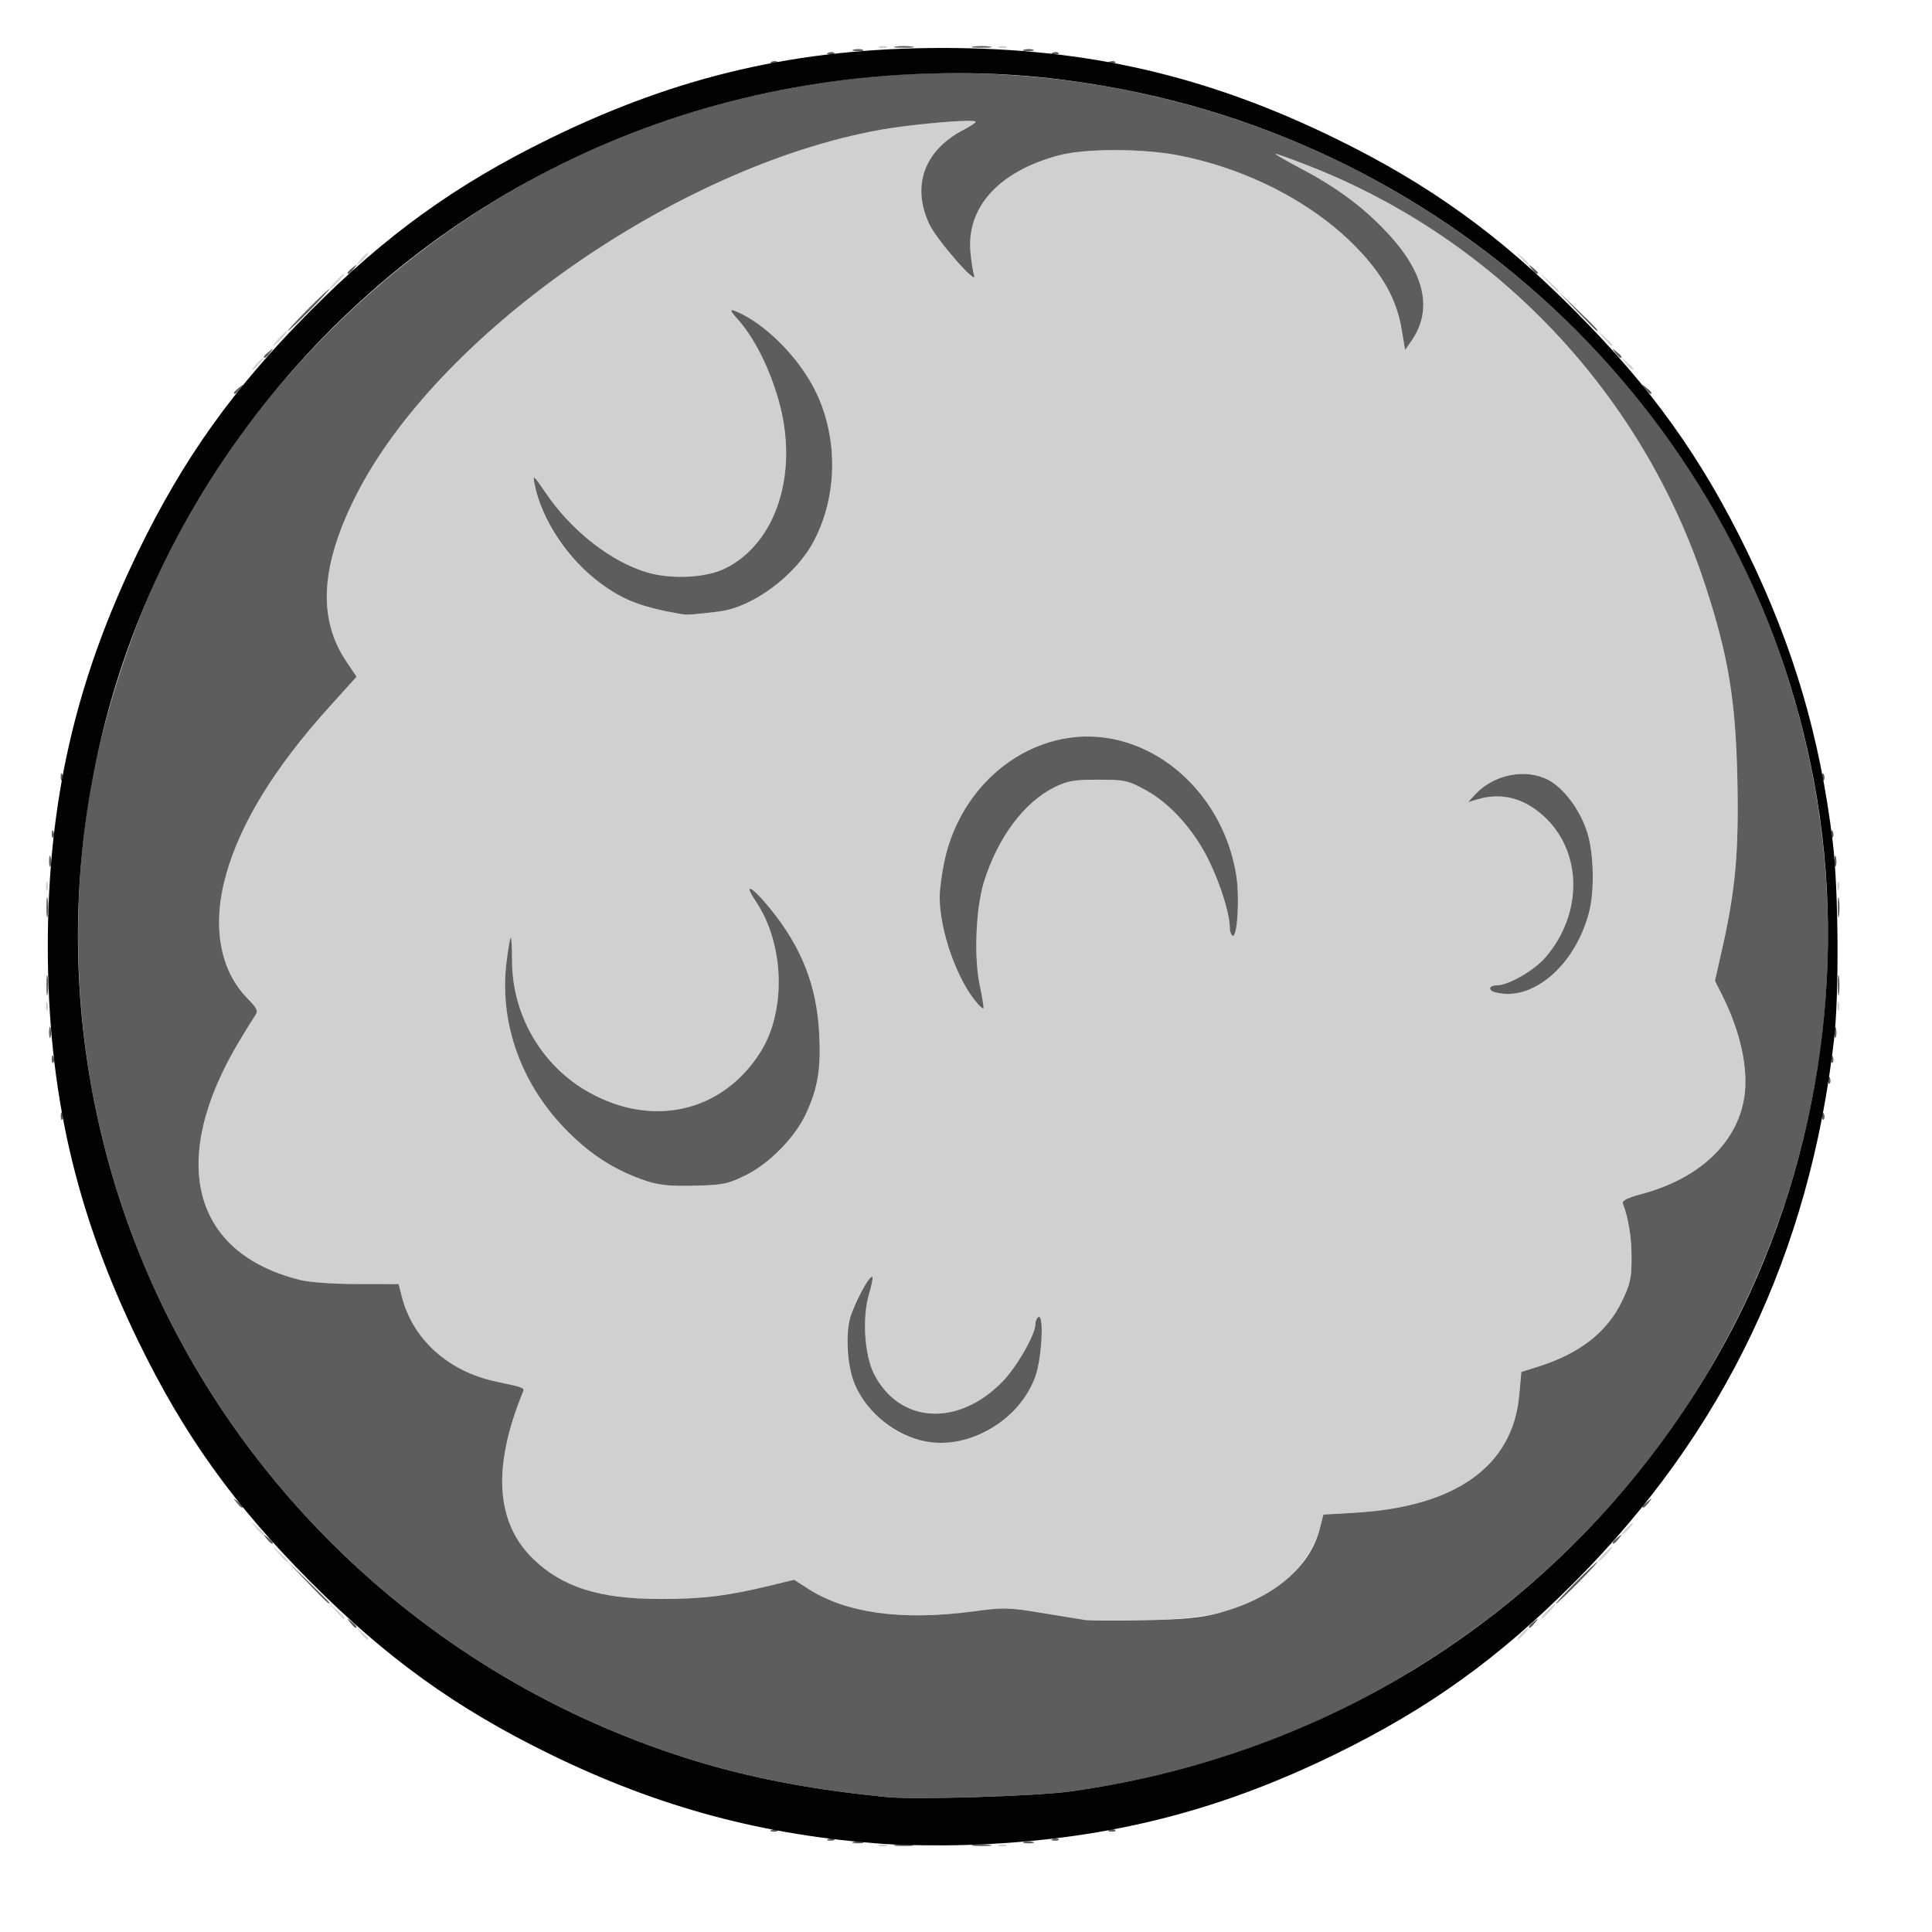<?xml version="1.0" encoding="UTF-8" standalone="no"?>
<svg
   xmlns:dc="http://purl.org/dc/elements/1.1/"
   xmlns:cc="http://creativecommons.org/ns#"
   xmlns:rdf="http://www.w3.org/1999/02/22-rdf-syntax-ns#"
   xmlns:svg="http://www.w3.org/2000/svg"
   xmlns="http://www.w3.org/2000/svg"
   xmlns:sodipodi="http://sodipodi.sourceforge.net/DTD/sodipodi-0.dtd"
   xmlns:inkscape="http://www.inkscape.org/namespaces/inkscape"
   sodipodi:docname="moon.svg"
   inkscape:version="1.0 (4035a4fb49, 2020-05-01)"
   id="svg8"
   version="1.1"
   viewBox="0 0 210 210"
   height="210mm"
   width="210mm">
  <defs
     id="defs2" />
  <sodipodi:namedview
     inkscape:window-maximized="1"
     inkscape:window-y="49"
     inkscape:window-x="1272"
     inkscape:window-height="705"
     inkscape:window-width="1366"
     showgrid="false"
     inkscape:document-rotation="0"
     inkscape:current-layer="layer1"
     inkscape:document-units="mm"
     inkscape:cy="146.69769"
     inkscape:cx="498.8255"
     inkscape:zoom="0.7"
     inkscape:pageshadow="2"
     inkscape:pageopacity="0.0"
     borderopacity="1.0"
     bordercolor="#666666"
     pagecolor="#ffffff"
     id="base" />
  <g
     id="layer1"
     inkscape:groupmode="layer"
     inkscape:label="Layer 1">
    <g
       transform="translate(-1.099,-4.108)"
       id="g49">
      <path
         id="path38"
         d="m 96.658,204.647 c 0.223,-0.09 0.589,-0.09 0.813,0 0.223,0.09 0.041,0.165 -0.406,0.165 -0.447,0 -0.63,-0.074 -0.406,-0.165 z m 13.002,0 c 0.223,-0.09 0.589,-0.09 0.813,0 0.223,0.09 0.041,0.165 -0.406,0.165 -0.447,0 -0.63,-0.074 -0.406,-0.165 z m -69.35,-23.034 -0.619,-0.734 0.731,0.622 c 0.687,0.584 0.879,0.847 0.619,0.847 -0.062,0 -0.391,-0.33 -0.731,-0.734 z m 126.154,0.082 c 0.324,-0.359 0.661,-0.653 0.751,-0.653 0.089,0 -0.102,0.294 -0.426,0.653 -0.324,0.359 -0.661,0.653 -0.751,0.653 -0.089,0 0.102,-0.294 0.426,-0.653 z m -47.459,-1.508 c -0.536,-0.081 -2.68,-0.43 -4.764,-0.776 -3.512,-0.582 -4.046,-0.594 -7.314,-0.157 -7.783,1.04 -13.854,0.211 -17.995,-2.456 l -1.52,-0.979 -2.57,0.626 c -4.67,1.138 -7.393,1.47 -11.996,1.464 -6.623,-0.009 -10.66,-1.29 -13.833,-4.39 -4.033,-3.941 -4.407,-9.932 -1.125,-17.997 0.241,-0.592 0.309,-0.562 -2.91,-1.252 -5.202,-1.115 -9.054,-4.612 -10.228,-9.285 l -0.328,-1.305 -4.479,-0.005 c -2.686,-0.003 -5.195,-0.184 -6.267,-0.451 -11.772,-2.94 -14.324,-13.046 -6.561,-25.976 0.754,-1.256 1.54,-2.523 1.745,-2.815 0.308,-0.437 0.155,-0.755 -0.864,-1.795 -3.06,-3.124 -3.889,-7.999 -2.306,-13.555 1.587,-5.568 5.272,-11.557 11.073,-17.998 L 39.85,77.659 38.72,75.972 C 35.631,71.364 35.936,65.685 39.676,58.182 48.471,40.539 74.643,22.21 96.731,18.225 c 3.596,-0.649 10.41,-1.227 10.41,-0.884 0,0.111 -0.566,0.491 -1.257,0.845 -4.323,2.214 -5.746,6.102 -3.769,10.298 0.809,1.717 5.287,6.833 4.859,5.551 -0.12,-0.359 -0.296,-1.477 -0.392,-2.484 -0.468,-4.936 3.105,-8.848 9.66,-10.577 2.769,-0.73 8.932,-0.738 12.767,-0.016 7.471,1.407 14.665,5.089 19.414,9.936 2.938,2.998 4.474,5.739 5.011,8.942 l 0.388,2.31 0.668,-0.956 c 2.393,-3.421 1.495,-7.424 -2.658,-11.843 -2.608,-2.776 -5.455,-4.881 -9.423,-6.969 -1.609,-0.847 -2.806,-1.544 -2.658,-1.55 0.148,-0.006 1.801,0.591 3.673,1.326 20.374,7.997 36.199,24.753 43.018,45.548 2.515,7.67 3.314,12.502 3.498,21.153 0.167,7.837 -0.211,12.024 -1.662,18.437 l -0.776,3.426 0.778,1.543 c 2.018,4.004 2.898,8.103 2.4,11.174 -0.8,4.937 -4.906,8.787 -11.149,10.456 -1.499,0.401 -2.158,0.724 -2.05,1.007 0.627,1.639 0.947,3.598 0.956,5.842 0.009,2.273 -0.123,2.889 -1.02,4.766 -1.625,3.4 -4.608,5.731 -9.168,7.161 l -1.788,0.561 -0.235,2.558 c -0.705,7.682 -6.898,12.107 -17.838,12.747 l -3.445,0.201 -0.391,1.532 c -0.514,2.012 -2.322,4.668 -4.029,5.918 -4.019,2.942 -7.514,3.881 -15.02,4.035 -3.039,0.062 -5.965,0.047 -6.501,-0.034 z M 107.886,159.905 c 2.392,-1.052 4.803,-3.627 5.733,-6.124 0.72,-1.932 0.986,-6.909 0.348,-6.513 -0.179,0.111 -0.325,0.463 -0.325,0.783 0,1.103 -2.015,4.624 -3.553,6.21 -4.837,4.985 -11.25,4.604 -13.997,-0.832 -1.036,-2.05 -1.287,-6.086 -0.538,-8.651 0.278,-0.95 0.446,-1.787 0.374,-1.859 -0.072,-0.072 -0.565,0.556 -1.095,1.395 -2.599,4.114 -2.092,9.713 1.205,13.304 3.075,3.349 7.495,4.202 11.848,2.288 z M 82.176,131.841 c 2.562,-1.266 5.336,-4.099 6.528,-6.667 1.297,-2.796 1.641,-4.873 1.442,-8.709 -0.271,-5.208 -1.898,-9.367 -5.309,-13.571 -1.997,-2.461 -3.041,-2.99 -1.57,-0.796 3.106,4.633 3.319,11.892 0.482,16.384 -4.111,6.508 -11.716,8.264 -18.701,4.319 -5.091,-2.876 -8.29,-8.39 -8.29,-14.29 0,-1.447 -0.065,-2.565 -0.144,-2.486 -0.079,0.08 -0.285,1.279 -0.456,2.665 -1.255,10.148 5.39,20.535 15.219,23.788 1.372,0.454 2.606,0.575 5.223,0.511 3.121,-0.077 3.617,-0.179 5.578,-1.148 z m 25.415,-20.653 c -0.645,-3.033 -0.423,-8.395 0.464,-11.236 1.508,-4.829 4.371,-8.657 7.701,-10.295 1.378,-0.678 2.095,-0.8 4.713,-0.8 2.901,0 3.213,0.068 5.146,1.12 2.68,1.459 5.271,4.345 6.902,7.69 1.248,2.56 2.255,5.786 2.255,7.228 0,0.4 0.134,0.811 0.299,0.913 0.512,0.318 0.791,-4.073 0.414,-6.507 -1.101,-7.101 -6.157,-12.996 -12.589,-14.677 -8.476,-2.216 -17.191,3.775 -19.16,13.17 -0.79,3.768 -0.57,6.529 0.827,10.394 0.815,2.255 3.077,5.893 3.439,5.529 0.058,-0.058 -0.127,-1.197 -0.41,-2.531 z m 59.548,0.523 c 2.775,-0.827 5.558,-4.311 6.658,-8.332 0.629,-2.299 0.562,-6.386 -0.141,-8.698 -0.75,-2.467 -2.534,-4.89 -4.265,-5.796 -2.458,-1.286 -5.915,-0.605 -7.931,1.563 l -0.78,0.839 1.103,-0.317 c 2.507,-0.722 4.874,-0.133 6.993,1.739 4.319,3.817 4.46,10.634 0.318,15.454 -1.232,1.434 -4.034,3.047 -5.292,3.047 -0.878,0 -1.006,0.537 -0.18,0.754 1.081,0.284 1.92,0.223 3.518,-0.253 z M 79.262,70.573 c 3.672,-0.459 8.3,-3.893 10.285,-7.631 2.682,-5.052 2.675,-11.639 -0.019,-16.729 -1.706,-3.224 -4.798,-6.414 -7.644,-7.888 -1.469,-0.761 -1.641,-0.673 -0.703,0.359 1.832,2.013 3.456,5.18 4.511,8.794 2.299,7.882 -0.143,15.654 -5.792,18.428 -2.044,1.004 -5.773,1.199 -8.4,0.438 -3.956,-1.145 -8.261,-4.508 -11.078,-8.652 -1.335,-1.964 -1.425,-2.037 -1.217,-0.979 1.258,6.407 7.171,12.379 13.539,13.674 3.187,0.648 2.889,0.639 6.519,0.186 z m -41.708,108.592 -0.788,-0.897 0.894,0.791 c 0.835,0.739 1.043,1.004 0.788,1.004 -0.058,0 -0.46,-0.404 -0.894,-0.897 z m 131.674,0.082 c 0.42,-0.449 0.837,-0.816 0.926,-0.816 0.089,0 -0.181,0.367 -0.601,0.816 -0.42,0.449 -0.837,0.816 -0.926,0.816 -0.089,0 0.181,-0.367 0.601,-0.816 z m -137.85,-6.282 -0.788,-0.897 0.894,0.791 c 0.835,0.739 1.043,1.004 0.788,1.004 -0.058,0 -0.46,-0.404 -0.894,-0.897 z m 144.026,0.082 c 0.42,-0.449 0.837,-0.816 0.926,-0.816 0.089,0 -0.181,0.367 -0.601,0.816 -0.42,0.449 -0.837,0.816 -0.926,0.816 -0.089,0 0.181,-0.367 0.601,-0.816 z M 28.933,170.192 28.314,169.457 l 0.731,0.622 c 0.687,0.584 0.879,0.847 0.619,0.847 -0.062,0 -0.391,-0.33 -0.731,-0.734 z m 148.908,0.082 c 0.324,-0.359 0.661,-0.653 0.751,-0.653 0.089,0 -0.102,0.294 -0.426,0.653 -0.324,0.359 -0.661,0.653 -0.751,0.653 -0.089,0 0.102,-0.294 0.426,-0.653 z M 6.099,113.494 c 0,-0.449 0.074,-0.632 0.164,-0.408 0.09,0.224 0.09,0.591 0,0.816 -0.09,0.224 -0.164,0.041 -0.164,-0.408 z m 194.711,0 c 0,-0.449 0.074,-0.632 0.164,-0.408 0.09,0.224 0.09,0.591 0,0.816 -0.09,0.224 -0.164,0.041 -0.164,-0.408 z M 6.099,100.441 c 0,-0.449 0.074,-0.632 0.164,-0.408 0.09,0.224 0.09,0.591 0,0.816 -0.09,0.224 -0.164,0.041 -0.164,-0.408 z m 194.711,0 c 0,-0.449 0.074,-0.632 0.164,-0.408 0.09,0.224 0.09,0.591 0,0.816 -0.09,0.224 -0.164,0.041 -0.164,-0.408 z M 28.964,43.661 c 0.324,-0.359 0.661,-0.653 0.751,-0.653 0.089,0 -0.102,0.294 -0.426,0.653 -0.324,0.359 -0.661,0.653 -0.751,0.653 -0.089,0 0.102,-0.294 0.426,-0.653 z m 148.846,-0.082 -0.619,-0.734 0.731,0.622 c 0.402,0.342 0.731,0.672 0.731,0.734 0,0.261 -0.262,0.068 -0.844,-0.622 z M 31.402,40.888 c 0.42,-0.449 0.837,-0.816 0.926,-0.816 0.089,0 -0.181,0.367 -0.601,0.816 -0.42,0.449 -0.837,0.816 -0.926,0.816 -0.089,0 0.181,-0.367 0.601,-0.816 z m 143.977,-0.082 -0.788,-0.897 0.894,0.791 c 0.836,0.739 1.043,1.004 0.788,1.004 -0.058,0 -0.46,-0.404 -0.894,-0.897 z m -6.009,-6.037 -0.955,-1.061 1.056,0.958 c 0.581,0.527 1.056,1.004 1.056,1.061 0,0.252 -0.268,0.03 -1.158,-0.958 z M 37.578,34.688 c 0.42,-0.449 0.837,-0.816 0.926,-0.816 0.089,0 -0.181,0.367 -0.601,0.816 -0.42,0.449 -0.837,0.816 -0.926,0.816 -0.089,0 0.181,-0.367 0.601,-0.816 z m 2.763,-2.447 c 0.324,-0.359 0.661,-0.653 0.751,-0.653 0.089,0 -0.102,0.294 -0.426,0.653 -0.324,0.359 -0.661,0.653 -0.751,0.653 -0.089,0 0.102,-0.294 0.426,-0.653 z m 126.092,-0.082 -0.619,-0.734 0.731,0.622 c 0.687,0.584 0.879,0.847 0.619,0.847 -0.062,0 -0.391,-0.33 -0.731,-0.734 z M 96.658,9.182 c 0.223,-0.091 0.589,-0.091 0.813,0 0.223,0.091 0.041,0.165 -0.406,0.165 -0.447,0 -0.63,-0.074 -0.406,-0.165 z m 13.002,0 c 0.223,-0.091 0.589,-0.091 0.813,0 0.223,0.091 0.041,0.165 -0.406,0.165 -0.447,0 -0.63,-0.074 -0.406,-0.165 z"
         style="fill:#d0d0d0;stroke-width:1" />
      <path
         id="path36"
         d="m 98.446,204.629 c 0.492,-0.075 1.296,-0.075 1.788,0 0.492,0.075 0.089,0.136 -0.894,0.136 -0.983,0 -1.386,-0.061 -0.894,-0.136 z m 8.452,0 c 0.492,-0.075 1.296,-0.075 1.788,0 0.492,0.075 0.089,0.136 -0.894,0.136 -0.983,0 -1.386,-0.061 -0.894,-0.136 z m -12.996,-0.319 c 0.316,-0.083 0.755,-0.077 0.975,0.012 0.22,0.089 -0.039,0.157 -0.575,0.15 -0.536,-0.007 -0.716,-0.08 -0.4,-0.163 z m 18.528,0 c 0.316,-0.083 0.755,-0.077 0.975,0.012 0.22,0.089 -0.039,0.157 -0.575,0.15 -0.536,-0.007 -0.716,-0.08 -0.4,-0.163 z m -21.277,-0.323 c 0.235,-0.094 0.515,-0.083 0.623,0.026 0.108,0.108 -0.084,0.186 -0.427,0.171 -0.379,-0.016 -0.456,-0.093 -0.196,-0.197 z m 24.379,0 c 0.235,-0.094 0.515,-0.083 0.623,0.026 0.108,0.108 -0.084,0.186 -0.427,0.171 -0.379,-0.016 -0.456,-0.093 -0.196,-0.197 z m -30.556,-0.979 c 0.235,-0.094 0.515,-0.083 0.623,0.026 0.108,0.108 -0.084,0.186 -0.427,0.171 -0.379,-0.016 -0.456,-0.093 -0.196,-0.197 z m 36.732,0 c 0.235,-0.094 0.515,-0.083 0.623,0.026 0.108,0.108 -0.084,0.186 -0.427,0.171 -0.379,-0.016 -0.456,-0.093 -0.196,-0.197 z M 97.552,199.448 C 86.212,198.34 77.605,196.308 68.459,192.581 40.408,181.152 19.405,157.02 12.263,128.015 9.291,115.943 8.786,103.109 10.792,90.651 c 1.193,-7.404 4.111,-16.79 7.498,-24.116 9.354,-20.231 27.165,-37.511 47.934,-46.506 22.641,-9.805 48.114,-10.597 71.31,-2.217 24.45,8.833 44.511,27.644 54.649,51.243 18.515,43.1 2.283,92.751 -38.261,117.036 -11.165,6.688 -23.302,10.92 -36.542,12.744 -3.684,0.507 -16.769,0.912 -19.829,0.613 z m 35.982,-20 c 5.897,-1.556 9.934,-4.919 11.022,-9.18 l 0.391,-1.532 3.445,-0.201 c 10.94,-0.64 17.133,-5.065 17.838,-12.747 l 0.235,-2.558 1.788,-0.561 c 4.56,-1.43 7.543,-3.761 9.168,-7.161 0.897,-1.877 1.029,-2.494 1.02,-4.766 -0.009,-2.243 -0.33,-4.202 -0.956,-5.842 -0.108,-0.283 0.551,-0.606 2.05,-1.007 6.244,-1.668 10.349,-5.518 11.149,-10.456 0.498,-3.071 -0.383,-7.17 -2.4,-11.174 l -0.778,-1.543 0.776,-3.426 c 1.452,-6.413 1.829,-10.6 1.662,-18.437 -0.184,-8.651 -0.983,-13.483 -3.498,-21.153 -6.819,-20.796 -22.644,-37.552 -43.018,-45.548 -1.873,-0.735 -3.526,-1.332 -3.673,-1.326 -0.148,0.006 1.049,0.703 2.658,1.55 3.968,2.088 6.814,4.193 9.423,6.969 4.152,4.419 5.051,8.421 2.658,11.843 l -0.668,0.956 -0.388,-2.31 c -0.538,-3.203 -2.074,-5.945 -5.011,-8.942 -4.75,-4.847 -11.943,-8.529 -19.414,-9.936 -3.834,-0.722 -9.997,-0.715 -12.767,0.016 -6.555,1.729 -10.128,5.641 -9.66,10.577 0.095,1.007 0.272,2.125 0.392,2.484 0.429,1.282 -4.05,-3.834 -4.859,-5.551 -1.977,-4.195 -0.554,-8.084 3.769,-10.298 0.691,-0.354 1.257,-0.734 1.257,-0.845 0,-0.343 -6.814,0.235 -10.41,0.884 -22.089,3.985 -48.26,22.314 -57.055,39.957 -3.74,7.503 -4.045,13.182 -0.957,17.79 l 1.131,1.687 -3.085,3.425 c -5.802,6.441 -9.486,12.43 -11.073,17.998 -1.584,5.556 -0.755,10.431 2.306,13.555 1.018,1.04 1.172,1.358 0.864,1.795 -0.206,0.292 -0.991,1.559 -1.745,2.815 -7.763,12.929 -5.21,23.035 6.561,25.976 1.072,0.268 3.581,0.449 6.267,0.451 l 4.479,0.005 0.328,1.305 c 1.174,4.673 5.026,8.17 10.228,9.285 3.219,0.69 3.151,0.661 2.91,1.252 -3.282,8.066 -2.908,14.057 1.125,17.997 3.173,3.101 7.209,4.382 13.833,4.39 4.603,0.006 7.327,-0.327 11.996,-1.464 l 2.57,-0.626 1.52,0.979 c 4.141,2.667 10.211,3.496 17.995,2.456 3.267,-0.437 3.802,-0.425 7.314,0.157 2.084,0.346 4.228,0.695 4.764,0.776 0.536,0.081 3.462,0.097 6.501,0.034 4.223,-0.087 6.115,-0.269 8.026,-0.773 z m -31.855,-18.668 c -3.233,-0.618 -6.271,-3.05 -7.611,-6.092 -0.841,-1.909 -1.101,-5.07 -0.593,-7.198 0.366,-1.53 2.157,-4.868 2.453,-4.571 0.072,0.072 -0.096,0.909 -0.374,1.859 -0.749,2.565 -0.498,6.601 0.538,8.651 2.747,5.436 9.16,5.818 13.997,0.832 1.539,-1.586 3.553,-5.107 3.553,-6.21 0,-0.32 0.146,-0.672 0.325,-0.783 0.638,-0.396 0.372,4.581 -0.348,6.513 -1.77,4.75 -7.164,7.911 -11.941,6.998 z M 71.375,132.478 c -3.233,-1.07 -5.911,-2.739 -8.472,-5.279 -5.098,-5.055 -7.571,-11.842 -6.747,-18.51 0.171,-1.386 0.377,-2.585 0.456,-2.665 0.079,-0.08 0.144,1.039 0.144,2.486 0,5.9 3.199,11.414 8.29,14.29 6.985,3.946 14.589,2.189 18.701,-4.319 2.837,-4.491 2.624,-11.751 -0.482,-16.384 -1.471,-2.194 -0.426,-1.665 1.57,0.796 3.412,4.204 5.039,8.363 5.309,13.571 0.199,3.836 -0.145,5.914 -1.442,8.709 -1.192,2.567 -3.966,5.4 -6.528,6.667 -1.96,0.969 -2.457,1.071 -5.578,1.148 -2.616,0.064 -3.85,-0.056 -5.223,-0.511 z m 36.022,-19.227 c -2.273,-2.613 -4.157,-7.899 -4.157,-11.663 0,-0.787 0.223,-2.494 0.495,-3.793 1.969,-9.395 10.684,-15.386 19.16,-13.17 6.431,1.682 11.487,7.577 12.589,14.677 0.377,2.434 0.098,6.824 -0.414,6.507 -0.164,-0.102 -0.299,-0.513 -0.299,-0.913 0,-1.442 -1.006,-4.668 -2.255,-7.228 -1.631,-3.345 -4.222,-6.232 -6.902,-7.69 -1.934,-1.052 -2.245,-1.12 -5.146,-1.12 -2.618,0 -3.335,0.122 -4.713,0.8 -3.33,1.638 -6.193,5.466 -7.701,10.295 -0.887,2.841 -1.109,8.203 -0.464,11.236 0.284,1.334 0.468,2.473 0.41,2.531 -0.058,0.058 -0.33,-0.152 -0.604,-0.467 z m 56.223,-1.287 c -0.826,-0.217 -0.698,-0.754 0.18,-0.754 1.259,0 4.06,-1.613 5.292,-3.047 4.142,-4.82 4.001,-11.637 -0.318,-15.454 -2.119,-1.872 -4.486,-2.461 -6.993,-1.739 l -1.103,0.317 0.78,-0.839 c 2.016,-2.168 5.473,-2.85 7.931,-1.563 1.731,0.906 3.515,3.329 4.265,5.796 0.703,2.311 0.769,6.399 0.141,8.698 -1.584,5.794 -6.145,9.643 -10.176,8.586 z M 75.123,70.85 c -4.209,-0.719 -6.269,-1.51 -8.777,-3.369 -3.58,-2.655 -6.378,-6.872 -7.142,-10.767 -0.208,-1.058 -0.118,-0.985 1.217,0.979 2.817,4.144 7.123,7.507 11.078,8.652 2.627,0.76 6.356,0.566 8.4,-0.438 5.649,-2.774 8.092,-10.546 5.792,-18.428 -1.054,-3.614 -2.679,-6.781 -4.511,-8.794 -0.939,-1.031 -0.766,-1.119 0.703,-0.359 2.846,1.474 5.938,4.664 7.644,7.888 2.694,5.09 2.701,11.677 0.019,16.729 -1.985,3.738 -6.613,7.172 -10.285,7.631 -2.717,0.34 -3.475,0.39 -4.139,0.277 z M 39.162,180.471 c -0.404,-0.518 -0.393,-0.529 0.123,-0.123 0.541,0.426 0.714,0.694 0.446,0.694 -0.068,0 -0.323,-0.257 -0.569,-0.571 z m 128.115,0.448 c 0,-0.068 0.256,-0.325 0.569,-0.571 0.516,-0.406 0.527,-0.394 0.123,0.123 -0.425,0.544 -0.692,0.716 -0.692,0.448 z m -132.796,-4.853 -2.267,-2.366 2.357,2.275 c 1.296,1.252 2.357,2.316 2.357,2.366 0,0.239 -0.341,-0.078 -2.447,-2.275 z m 137.834,0.082 c 1.242,-1.256 2.331,-2.284 2.421,-2.284 0.089,0 -0.854,1.028 -2.095,2.284 -1.242,1.256 -2.331,2.284 -2.421,2.284 -0.089,0 0.854,-1.028 2.095,-2.284 z M 30.061,171.334 c -0.404,-0.518 -0.393,-0.529 0.123,-0.123 0.313,0.246 0.569,0.503 0.569,0.571 0,0.269 -0.267,0.096 -0.692,-0.448 z m 146.318,0.448 c 0,-0.068 0.256,-0.325 0.569,-0.571 0.516,-0.406 0.527,-0.394 0.123,0.123 -0.425,0.544 -0.692,0.716 -0.692,0.448 z M 26.81,167.418 c -0.404,-0.518 -0.393,-0.529 0.123,-0.123 0.313,0.246 0.569,0.503 0.569,0.571 0,0.269 -0.267,0.096 -0.692,-0.448 z m 152.819,0.448 c 0,-0.068 0.256,-0.325 0.569,-0.571 0.516,-0.406 0.527,-0.394 0.123,0.123 -0.425,0.544 -0.692,0.716 -0.692,0.448 z M 7.699,125.377 c 0.016,-0.38 0.093,-0.457 0.196,-0.197 0.094,0.236 0.082,0.517 -0.026,0.625 -0.108,0.108 -0.185,-0.084 -0.171,-0.428 z m 191.46,0 c 0.016,-0.38 0.093,-0.457 0.196,-0.197 0.094,0.236 0.082,0.517 -0.026,0.625 -0.108,0.108 -0.185,-0.084 -0.171,-0.428 z m 0.65,-3.916 c 0.016,-0.38 0.093,-0.457 0.196,-0.197 0.094,0.236 0.082,0.517 -0.026,0.625 -0.108,0.108 -0.185,-0.084 -0.171,-0.428 z M 6.723,119.177 c 0.016,-0.38 0.093,-0.457 0.196,-0.197 0.094,0.236 0.082,0.517 -0.026,0.625 -0.108,0.108 -0.185,-0.084 -0.171,-0.428 z m 193.41,0 c 0.016,-0.38 0.093,-0.457 0.196,-0.197 0.094,0.236 0.082,0.517 -0.026,0.625 -0.108,0.108 -0.185,-0.084 -0.171,-0.428 z M 6.436,116.267 c 0.007,-0.538 0.079,-0.719 0.162,-0.402 0.082,0.318 0.077,0.758 -0.012,0.979 -0.089,0.221 -0.156,-0.039 -0.15,-0.577 z m 194.061,0 c 0.007,-0.538 0.08,-0.719 0.162,-0.402 0.082,0.318 0.077,0.758 -0.012,0.979 -0.089,0.221 -0.156,-0.039 -0.15,-0.577 z M 6.145,111.209 c 0,-0.987 0.061,-1.391 0.135,-0.897 0.074,0.494 0.074,1.301 0,1.795 -0.074,0.494 -0.135,0.09 -0.135,-0.897 z m 194.711,0 c 0,-0.987 0.061,-1.391 0.135,-0.897 0.074,0.494 0.074,1.301 0,1.795 -0.074,0.494 -0.135,0.09 -0.135,-0.897 z M 6.145,102.725 c 0,-0.987 0.061,-1.391 0.135,-0.897 0.074,0.494 0.074,1.301 0,1.795 -0.074,0.494 -0.135,0.09 -0.135,-0.897 z m 194.711,0 c 0,-0.987 0.061,-1.391 0.135,-0.897 0.074,0.494 0.074,1.301 0,1.795 -0.074,0.494 -0.135,0.09 -0.135,-0.897 z M 6.436,97.667 c 0.007,-0.538 0.079,-0.719 0.162,-0.402 0.082,0.318 0.077,0.758 -0.012,0.979 -0.089,0.221 -0.156,-0.039 -0.15,-0.577 z m 194.061,0 c 0.007,-0.538 0.08,-0.719 0.162,-0.402 0.082,0.318 0.077,0.758 -0.012,0.979 -0.089,0.221 -0.156,-0.039 -0.15,-0.577 z M 6.723,94.703 c 0.016,-0.38 0.093,-0.457 0.196,-0.197 0.094,0.236 0.082,0.517 -0.026,0.625 -0.108,0.108 -0.185,-0.084 -0.171,-0.428 z m 193.41,0 c 0.016,-0.38 0.093,-0.457 0.196,-0.197 0.094,0.236 0.082,0.517 -0.026,0.625 -0.108,0.108 -0.185,-0.084 -0.171,-0.428 z M 7.699,88.503 c 0.016,-0.38 0.093,-0.457 0.196,-0.197 0.094,0.236 0.082,0.517 -0.026,0.625 -0.108,0.108 -0.185,-0.084 -0.171,-0.428 z m 191.46,0 c 0.016,-0.38 0.093,-0.457 0.196,-0.197 0.094,0.236 0.082,0.517 -0.026,0.625 -0.108,0.108 -0.185,-0.084 -0.171,-0.428 z M 26.526,46.801 c 0,-0.068 0.256,-0.325 0.569,-0.571 0.516,-0.406 0.527,-0.394 0.123,0.123 -0.425,0.544 -0.692,0.716 -0.692,0.448 z M 179.913,46.353 c -0.404,-0.518 -0.393,-0.529 0.123,-0.123 0.541,0.426 0.714,0.694 0.446,0.694 -0.068,0 -0.323,-0.257 -0.569,-0.571 z M 29.777,42.885 c 0,-0.068 0.256,-0.325 0.569,-0.571 0.516,-0.406 0.527,-0.394 0.123,0.123 -0.425,0.544 -0.692,0.716 -0.692,0.448 z M 176.662,42.438 c -0.404,-0.518 -0.393,-0.529 0.123,-0.123 0.541,0.426 0.714,0.694 0.446,0.694 -0.068,0 -0.323,-0.257 -0.569,-0.571 z M 34.49,37.788 c 1.242,-1.256 2.331,-2.284 2.421,-2.284 0.089,0 -0.854,1.028 -2.095,2.284 -1.242,1.256 -2.331,2.284 -2.421,2.284 -0.089,0 0.854,-1.028 2.095,-2.284 z m 137.978,0.082 -2.103,-2.203 2.194,2.112 c 2.038,1.961 2.343,2.294 2.103,2.294 -0.05,0 -1.037,-0.991 -2.194,-2.203 z M 38.879,33.749 c 0,-0.068 0.256,-0.325 0.569,-0.571 0.516,-0.406 0.527,-0.394 0.123,0.123 -0.425,0.544 -0.692,0.716 -0.692,0.448 z M 167.561,33.301 c -0.404,-0.518 -0.393,-0.529 0.123,-0.123 0.313,0.246 0.569,0.503 0.569,0.571 0,0.269 -0.267,0.096 -0.692,-0.448 z M 84.976,10.806 c 0.235,-0.094 0.515,-0.083 0.623,0.026 0.108,0.108 -0.084,0.186 -0.427,0.171 C 84.794,10.988 84.717,10.911 84.976,10.806 Z m 36.732,0 c 0.235,-0.094 0.515,-0.083 0.623,0.026 0.108,0.108 -0.084,0.186 -0.427,0.171 -0.379,-0.016 -0.456,-0.093 -0.196,-0.197 z M 91.152,9.827 c 0.235,-0.094 0.515,-0.083 0.623,0.026 0.108,0.108 -0.084,0.186 -0.427,0.171 -0.379,-0.016 -0.456,-0.093 -0.196,-0.197 z m 24.379,0 c 0.235,-0.094 0.515,-0.083 0.623,0.026 0.108,0.108 -0.084,0.186 -0.427,0.171 -0.379,-0.016 -0.456,-0.093 -0.196,-0.197 z M 93.901,9.498 c 0.316,-0.083 0.755,-0.077 0.975,0.012 0.22,0.089 -0.039,0.157 -0.575,0.15 -0.536,-0.007 -0.716,-0.08 -0.4,-0.163 z m 18.528,0 c 0.316,-0.083 0.755,-0.077 0.975,0.012 0.22,0.089 -0.039,0.157 -0.575,0.15 -0.536,-0.007 -0.716,-0.08 -0.4,-0.163 z M 98.446,9.164 c 0.492,-0.075 1.296,-0.075 1.788,0 0.492,0.075 0.089,0.136 -0.894,0.136 -0.983,0 -1.386,-0.061 -0.894,-0.136 z m 8.452,0 c 0.492,-0.075 1.296,-0.075 1.788,0 0.492,0.075 0.089,0.136 -0.894,0.136 -0.983,0 -1.386,-0.061 -0.894,-0.136 z"
         style="fill:#5d5d5d;stroke-width:1" />
      <path
         id="path34"
         d="M 97.37,204.546 C 84.146,203.639 72.724,200.578 60.82,194.749 50.646,189.768 43.065,184.305 34.806,176.001 c -8.308,-8.351 -13.738,-15.944 -18.684,-26.123 -6.824,-14.044 -9.827,-27.157 -9.827,-42.911 0,-15.754 3.003,-28.867 9.827,-42.911 C 21.068,53.877 26.498,46.285 34.806,37.933 43.065,29.63 50.646,24.167 60.82,19.185 74.81,12.335 87.872,9.32 103.565,9.32 c 15.693,0 28.756,3.015 42.745,9.865 10.174,4.982 17.755,10.445 26.014,18.748 8.308,8.351 13.738,15.944 18.684,26.123 5.058,10.41 7.922,20.147 9.312,31.653 0.621,5.14 0.692,16.512 0.134,21.374 -2.666,23.236 -11.924,42.627 -28.129,58.918 -8.26,8.303 -15.84,13.766 -26.014,18.748 -13.076,6.403 -25.443,9.441 -40.307,9.902 -2.682,0.083 -6.567,0.035 -8.633,-0.106 z m 20.01,-5.711 c 29.908,-4.119 55.547,-21.348 70.38,-47.294 10.296,-18.009 14.231,-39.973 10.85,-60.563 C 192.134,51.534 161.032,20.374 121.257,13.48 114.471,12.304 108.512,11.892 101.615,12.12 70.691,13.144 42.758,28.49 25.491,53.94 10.802,75.593 5.99,102.538 12.263,128.015 c 7.142,29.006 28.145,53.137 56.196,64.567 9.146,3.727 17.753,5.758 29.093,6.866 3.059,0.299 16.145,-0.105 19.829,-0.613 z"
         style="fill:#020202;stroke-width:1" />
    </g>
  </g>
</svg>
